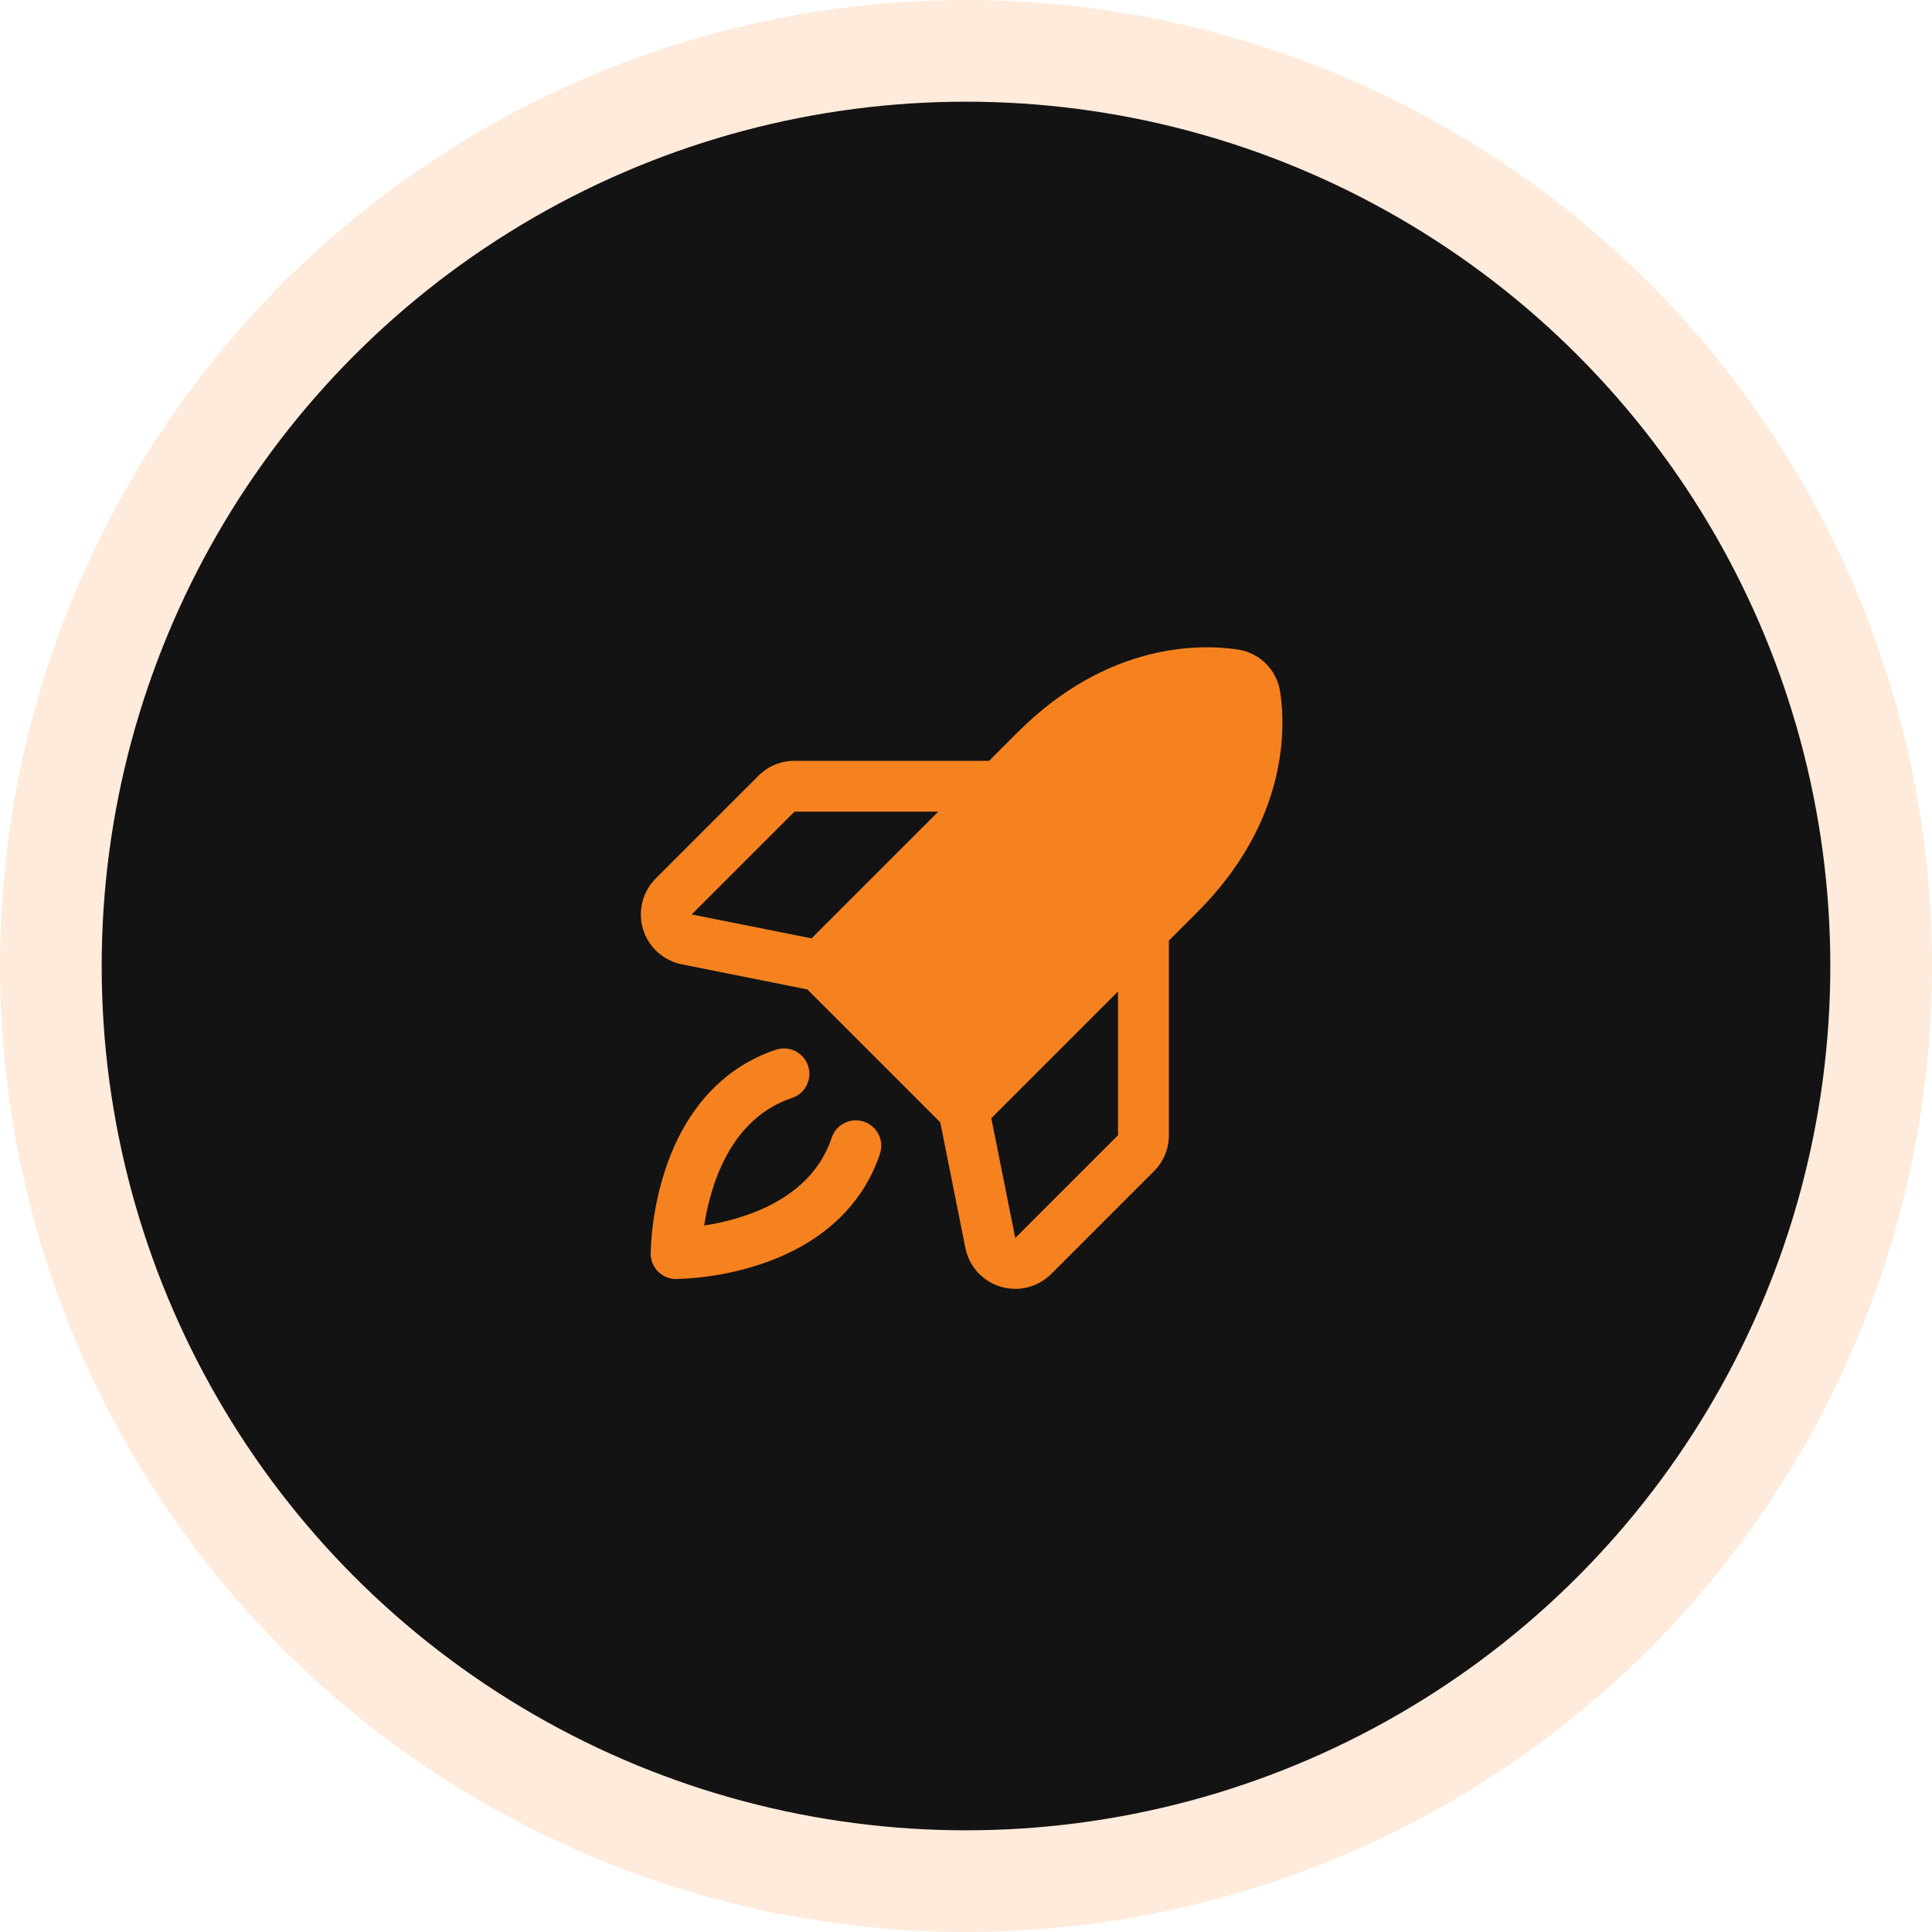 <svg width="76" height="76" viewBox="0 0 76 76" fill="none" xmlns="http://www.w3.org/2000/svg">
<circle cx="38" cy="38" r="38" fill="#F6821F" fill-opacity="0.16"/>
<circle cx="38" cy="38" r="34" fill="#141313"/>
<path d="M33.983 44.122C33.731 44.038 33.456 44.058 33.219 44.177C32.982 44.295 32.801 44.503 32.718 44.755C31.898 47.212 29.231 47.973 27.7 48.209C27.936 46.678 28.697 44.01 31.154 43.191C31.279 43.15 31.394 43.084 31.493 42.998C31.593 42.912 31.674 42.807 31.733 42.69C31.792 42.572 31.827 42.444 31.836 42.313C31.845 42.182 31.829 42.051 31.787 41.926C31.746 41.801 31.68 41.686 31.594 41.587C31.508 41.488 31.403 41.407 31.285 41.348C31.168 41.289 31.04 41.254 30.909 41.245C30.778 41.236 30.646 41.252 30.522 41.294C28.477 41.976 26.974 43.6 26.177 45.992C25.822 47.065 25.626 48.184 25.595 49.314C25.595 49.579 25.701 49.833 25.888 50.021C26.076 50.208 26.33 50.314 26.595 50.314C27.725 50.283 28.844 50.087 29.917 49.732C32.309 48.935 33.933 47.432 34.615 45.387C34.699 45.136 34.679 44.861 34.561 44.624C34.442 44.387 34.234 44.206 33.983 44.122Z" fill="#F6821F"/>
<path d="M50.361 27.228C50.299 26.804 50.102 26.412 49.8 26.109C49.497 25.807 49.105 25.61 48.681 25.549C47.271 25.338 43.604 25.234 40.03 28.808L38.909 29.929H31.252C30.989 29.928 30.729 29.98 30.486 30.08C30.244 30.181 30.023 30.328 29.838 30.515L25.795 34.557C25.539 34.813 25.358 35.134 25.27 35.485C25.181 35.836 25.19 36.205 25.295 36.551C25.4 36.898 25.597 37.209 25.865 37.453C26.133 37.696 26.462 37.862 26.817 37.933L31.759 38.921L36.988 44.15L37.976 49.092C38.047 49.447 38.213 49.776 38.456 50.044C38.7 50.312 39.011 50.509 39.358 50.614C39.704 50.719 40.073 50.728 40.424 50.64C40.775 50.552 41.096 50.37 41.352 50.114L45.394 46.071C45.581 45.886 45.728 45.665 45.829 45.423C45.929 45.18 45.981 44.92 45.98 44.657V37L47.101 35.879C50.675 32.305 50.571 28.638 50.361 27.228ZM31.252 31.929H36.909L31.924 36.914L27.209 35.972L31.252 31.929ZM43.98 44.657L39.937 48.7L38.995 43.986L43.98 39L43.98 44.657Z" fill="#F6821F"/>
</svg>
